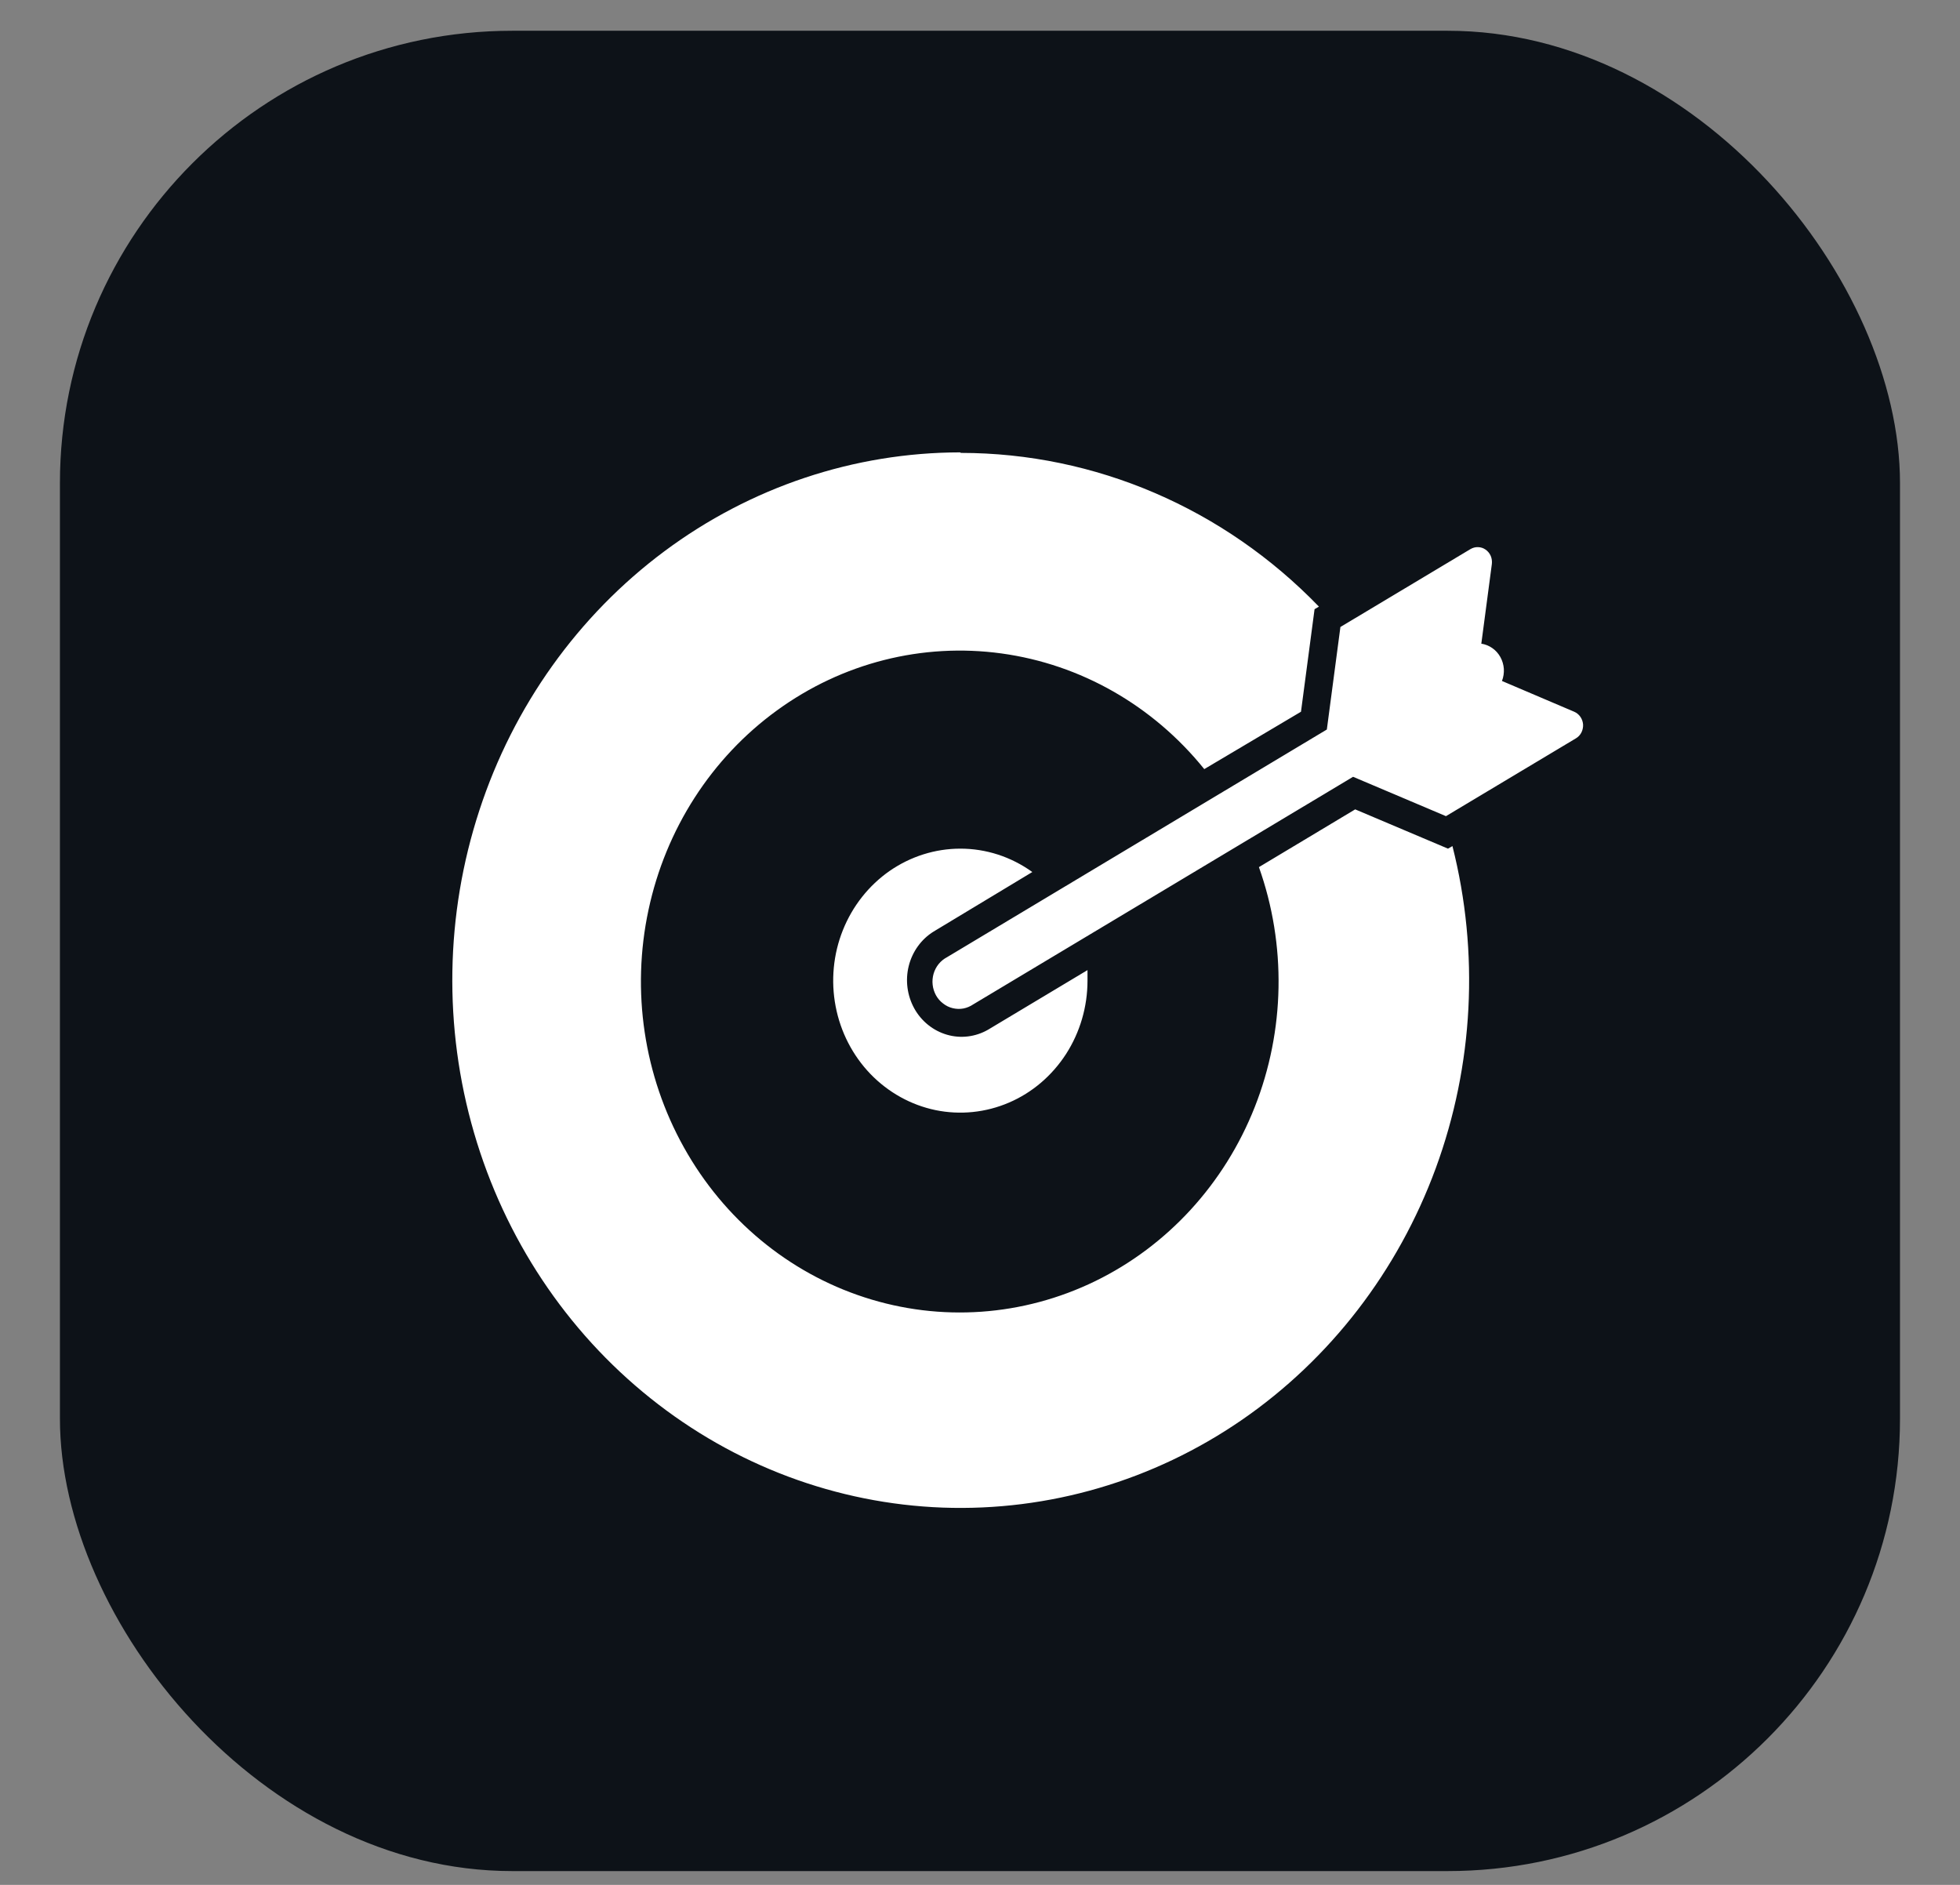 <svg width="26" height="25" viewBox="0 0 26 25" fill="none" xmlns="http://www.w3.org/2000/svg">
<rect x="0" y="0" width="26" height="25" fill="#808080" stroke="none"/>
<rect x="0.795" y="0.408" width="24.409" height="24.409" rx="6" fill="#0D1218"/>
<path fill-rule="evenodd" clip-rule="evenodd" d="M12.736 6C11.329 6.002 9.957 6.46 8.813 7.312C7.67 8.163 6.811 9.365 6.359 10.748C5.906 12.131 5.881 13.626 6.288 15.024C6.695 16.423 7.513 17.654 8.628 18.545C9.743 19.437 11.099 19.944 12.505 19.996C13.912 20.047 15.299 19.641 16.472 18.834C17.645 18.026 18.545 16.858 19.046 15.494C19.547 14.129 19.625 12.635 19.267 11.222L19.208 11.256L17.977 10.735L16.7 11.501C17.066 12.532 17.046 13.668 16.644 14.685C16.242 15.702 15.487 16.525 14.529 16.992C13.57 17.459 12.478 17.536 11.467 17.207C10.457 16.879 9.602 16.169 9.072 15.218C8.541 14.267 8.373 13.144 8.602 12.071C8.83 10.998 9.438 10.053 10.306 9.423C11.173 8.792 12.236 8.523 13.286 8.667C14.336 8.811 15.295 9.358 15.975 10.201L17.258 9.44L17.438 8.08L17.496 8.046C16.235 6.741 14.528 6.008 12.747 6.007L12.736 6ZM19.649 8.537C19.701 8.545 19.752 8.565 19.796 8.596C19.84 8.626 19.876 8.667 19.903 8.715C19.929 8.762 19.945 8.816 19.949 8.871C19.952 8.926 19.944 8.981 19.924 9.032L20.882 9.44C20.915 9.454 20.943 9.477 20.964 9.507C20.985 9.537 20.997 9.572 21 9.609C21.002 9.646 20.994 9.683 20.978 9.715C20.961 9.748 20.936 9.775 20.905 9.793L19.181 10.825L17.949 10.303L12.911 13.321C12.871 13.348 12.827 13.367 12.78 13.376C12.733 13.385 12.685 13.383 12.639 13.372C12.592 13.361 12.549 13.34 12.511 13.31C12.472 13.281 12.44 13.244 12.416 13.201C12.393 13.158 12.377 13.111 12.372 13.062C12.366 13.013 12.371 12.963 12.384 12.916C12.398 12.868 12.421 12.824 12.451 12.787C12.482 12.749 12.52 12.718 12.562 12.696L17.601 9.676L17.781 8.316L19.506 7.283C19.537 7.265 19.572 7.255 19.608 7.257C19.643 7.258 19.678 7.269 19.707 7.29C19.737 7.311 19.76 7.339 19.775 7.373C19.789 7.406 19.794 7.444 19.79 7.48L19.649 8.546V8.537ZM12.736 11.256C13.078 11.255 13.412 11.363 13.694 11.566L12.384 12.356C12.221 12.457 12.103 12.621 12.055 12.811C12.007 13.002 12.034 13.204 12.128 13.375C12.223 13.546 12.379 13.671 12.562 13.724C12.744 13.777 12.94 13.753 13.106 13.658L14.426 12.867C14.426 12.913 14.426 12.959 14.426 13.007C14.426 13.353 14.327 13.691 14.142 13.979C13.956 14.267 13.693 14.492 13.385 14.624C13.076 14.757 12.737 14.791 12.41 14.724C12.083 14.656 11.783 14.489 11.547 14.245C11.311 14 11.15 13.688 11.085 13.348C11.02 13.009 11.053 12.657 11.181 12.337C11.309 12.017 11.525 11.744 11.802 11.551C12.08 11.359 12.406 11.256 12.739 11.256H12.736Z" fill="white"/>
</svg>
